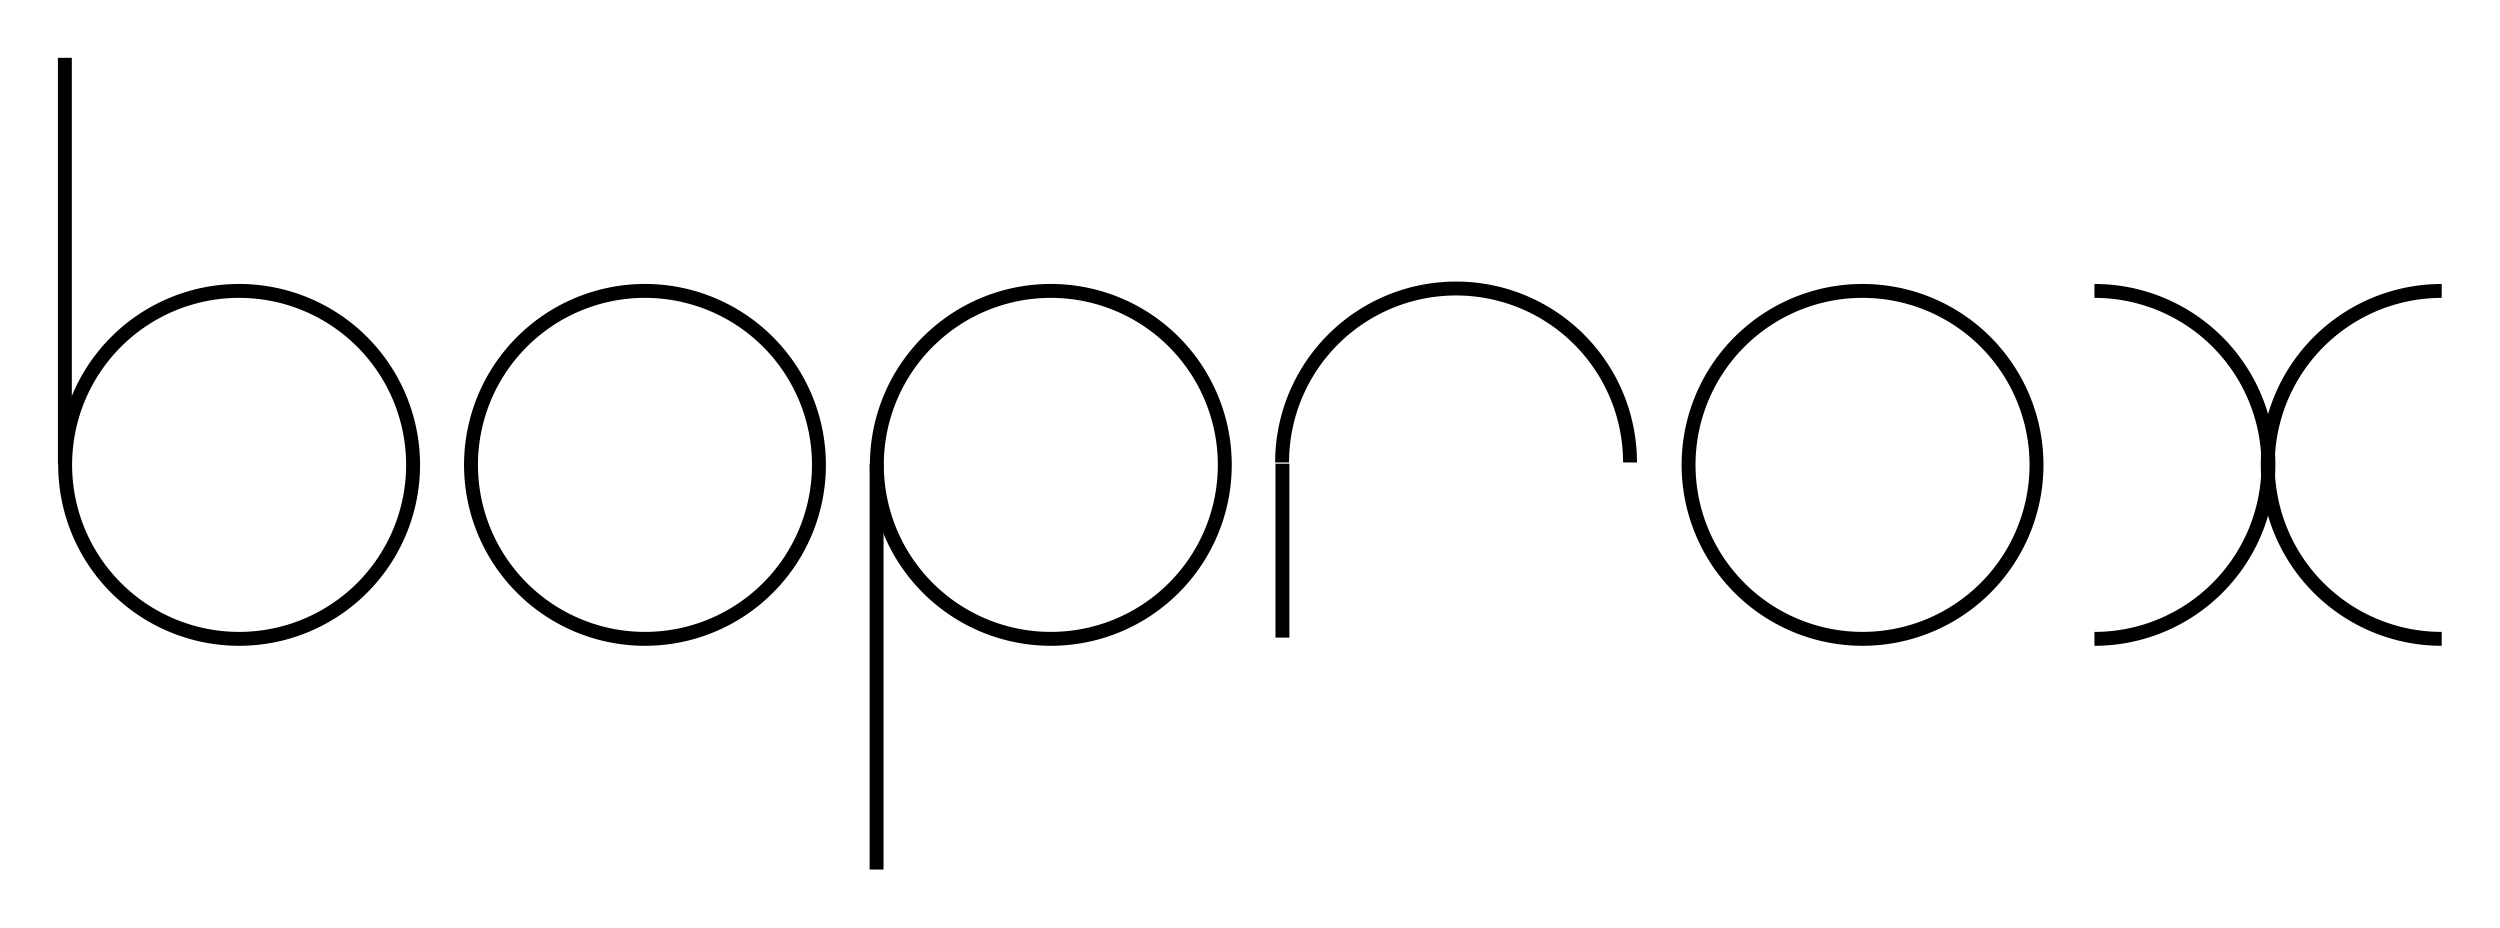 <?xml version="1.0" encoding="UTF-8" standalone="no"?>
<!-- Created with Inkscape (http://www.inkscape.org/) -->

<svg
   xmlns:dc="http://purl.org/dc/elements/1.1/"
   xmlns:cc="http://creativecommons.org/ns#"
   xmlns:rdf="http://www.w3.org/1999/02/22-rdf-syntax-ns#"
   xmlns:svg="http://www.w3.org/2000/svg"
   xmlns="http://www.w3.org/2000/svg"
   version="1.1"
   width="215.594"
   height="80"
   id="svg4101">
  <defs
     id="defs4103" />
  <g
     transform="translate(0.594,19.987)"
     id="layer1">
    <g
       transform="translate(-25,-752.362)"
       id="g3993">
      <path
         d="m 164.286,591.201 a 12.768,12.768 0 1 1 -25.536,0 12.768,12.768 0 1 1 25.536,0 z"
         transform="matrix(1.175,0,0,1.175,-133.007,77.804)"
         id="path2993"
         style="fill:none;stroke:#000000;stroke-width:1.021;stroke-miterlimit:4;stroke-opacity:1;stroke-dasharray:none" />
      <path
         d="m 164.286,591.201 a 12.768,12.768 0 1 1 -25.536,0 12.768,12.768 0 1 1 25.536,0 z"
         transform="matrix(1.175,0,0,1.175,-98.007,77.804)"
         id="path2993-9"
         style="fill:none;stroke:#000000;stroke-width:1.021;stroke-miterlimit:4;stroke-opacity:1;stroke-dasharray:none" />
      <path
         d="m 164.286,591.201 a 12.768,12.768 0 1 1 -25.536,0 12.768,12.768 0 1 1 25.536,0 z"
         transform="matrix(1.175,0,0,1.175,-63.007,77.804)"
         id="path2993-9-9"
         style="fill:none;stroke:#000000;stroke-width:1.021;stroke-miterlimit:4.1;stroke-opacity:1;stroke-dasharray:none" />
      <path
         d="m 164.286,591.201 a 12.768,12.768 0 1 1 -25.536,0"
         transform="matrix(-1.175,0,0,-1.175,328.007,1466.92)"
         id="path2993-9-9-3"
         style="fill:none;stroke:#000000;stroke-width:1.021;stroke-miterlimit:4;stroke-opacity:1;stroke-dasharray:none" />
      <path
         d="m 164.286,591.201 a 12.768,12.768 0 1 1 -25.536,0 12.768,12.768 0 1 1 25.536,0 z"
         transform="matrix(1.175,0,0,1.175,6.993,77.804)"
         id="path2993-9-9-3-9"
         style="fill:none;stroke:#000000;stroke-width:1.021;stroke-miterlimit:4;stroke-opacity:1;stroke-dasharray:none" />
      <path
         d="m 151.518,578.434 a 12.768,12.768 0 0 1 0,25.536"
         transform="matrix(1.175,0,0,1.175,26.993,77.804)"
         id="path2993-9-9-3-9-5"
         style="fill:none;stroke:#000000;stroke-width:1.021;stroke-miterlimit:4;stroke-opacity:1;stroke-dasharray:none" />
      <path
         d="m 151.518,578.434 a 12.768,12.768 0 0 1 0,25.536"
         transform="matrix(-1.175,0,0,1.175,413.007,77.804)"
         id="path2993-9-9-3-9-5-7"
         style="fill:none;stroke:#000000;stroke-width:1.021;stroke-miterlimit:4;stroke-opacity:1;stroke-dasharray:none" />
      <path
         d="m 30,737.362 0,35"
         id="path3145"
         style="fill:none;stroke:#000000;stroke-width:1.2;stroke-linecap:butt;stroke-linejoin:miter;stroke-miterlimit:4;stroke-opacity:1;stroke-dasharray:none" />
      <path
         d="m 100,807.362 0,-35"
         id="path3147"
         style="fill:none;stroke:#000000;stroke-width:1.2;stroke-linecap:butt;stroke-linejoin:miter;stroke-miterlimit:4.1;stroke-opacity:1;stroke-dasharray:none" />
      <path
         d="m 135,787.362 0,-15"
         id="path3149"
         style="fill:none;stroke:#000000;stroke-width:1.2;stroke-linecap:butt;stroke-linejoin:miter;stroke-miterlimit:4;stroke-opacity:1;stroke-dasharray:none" />
    </g>
  </g>
</svg>
